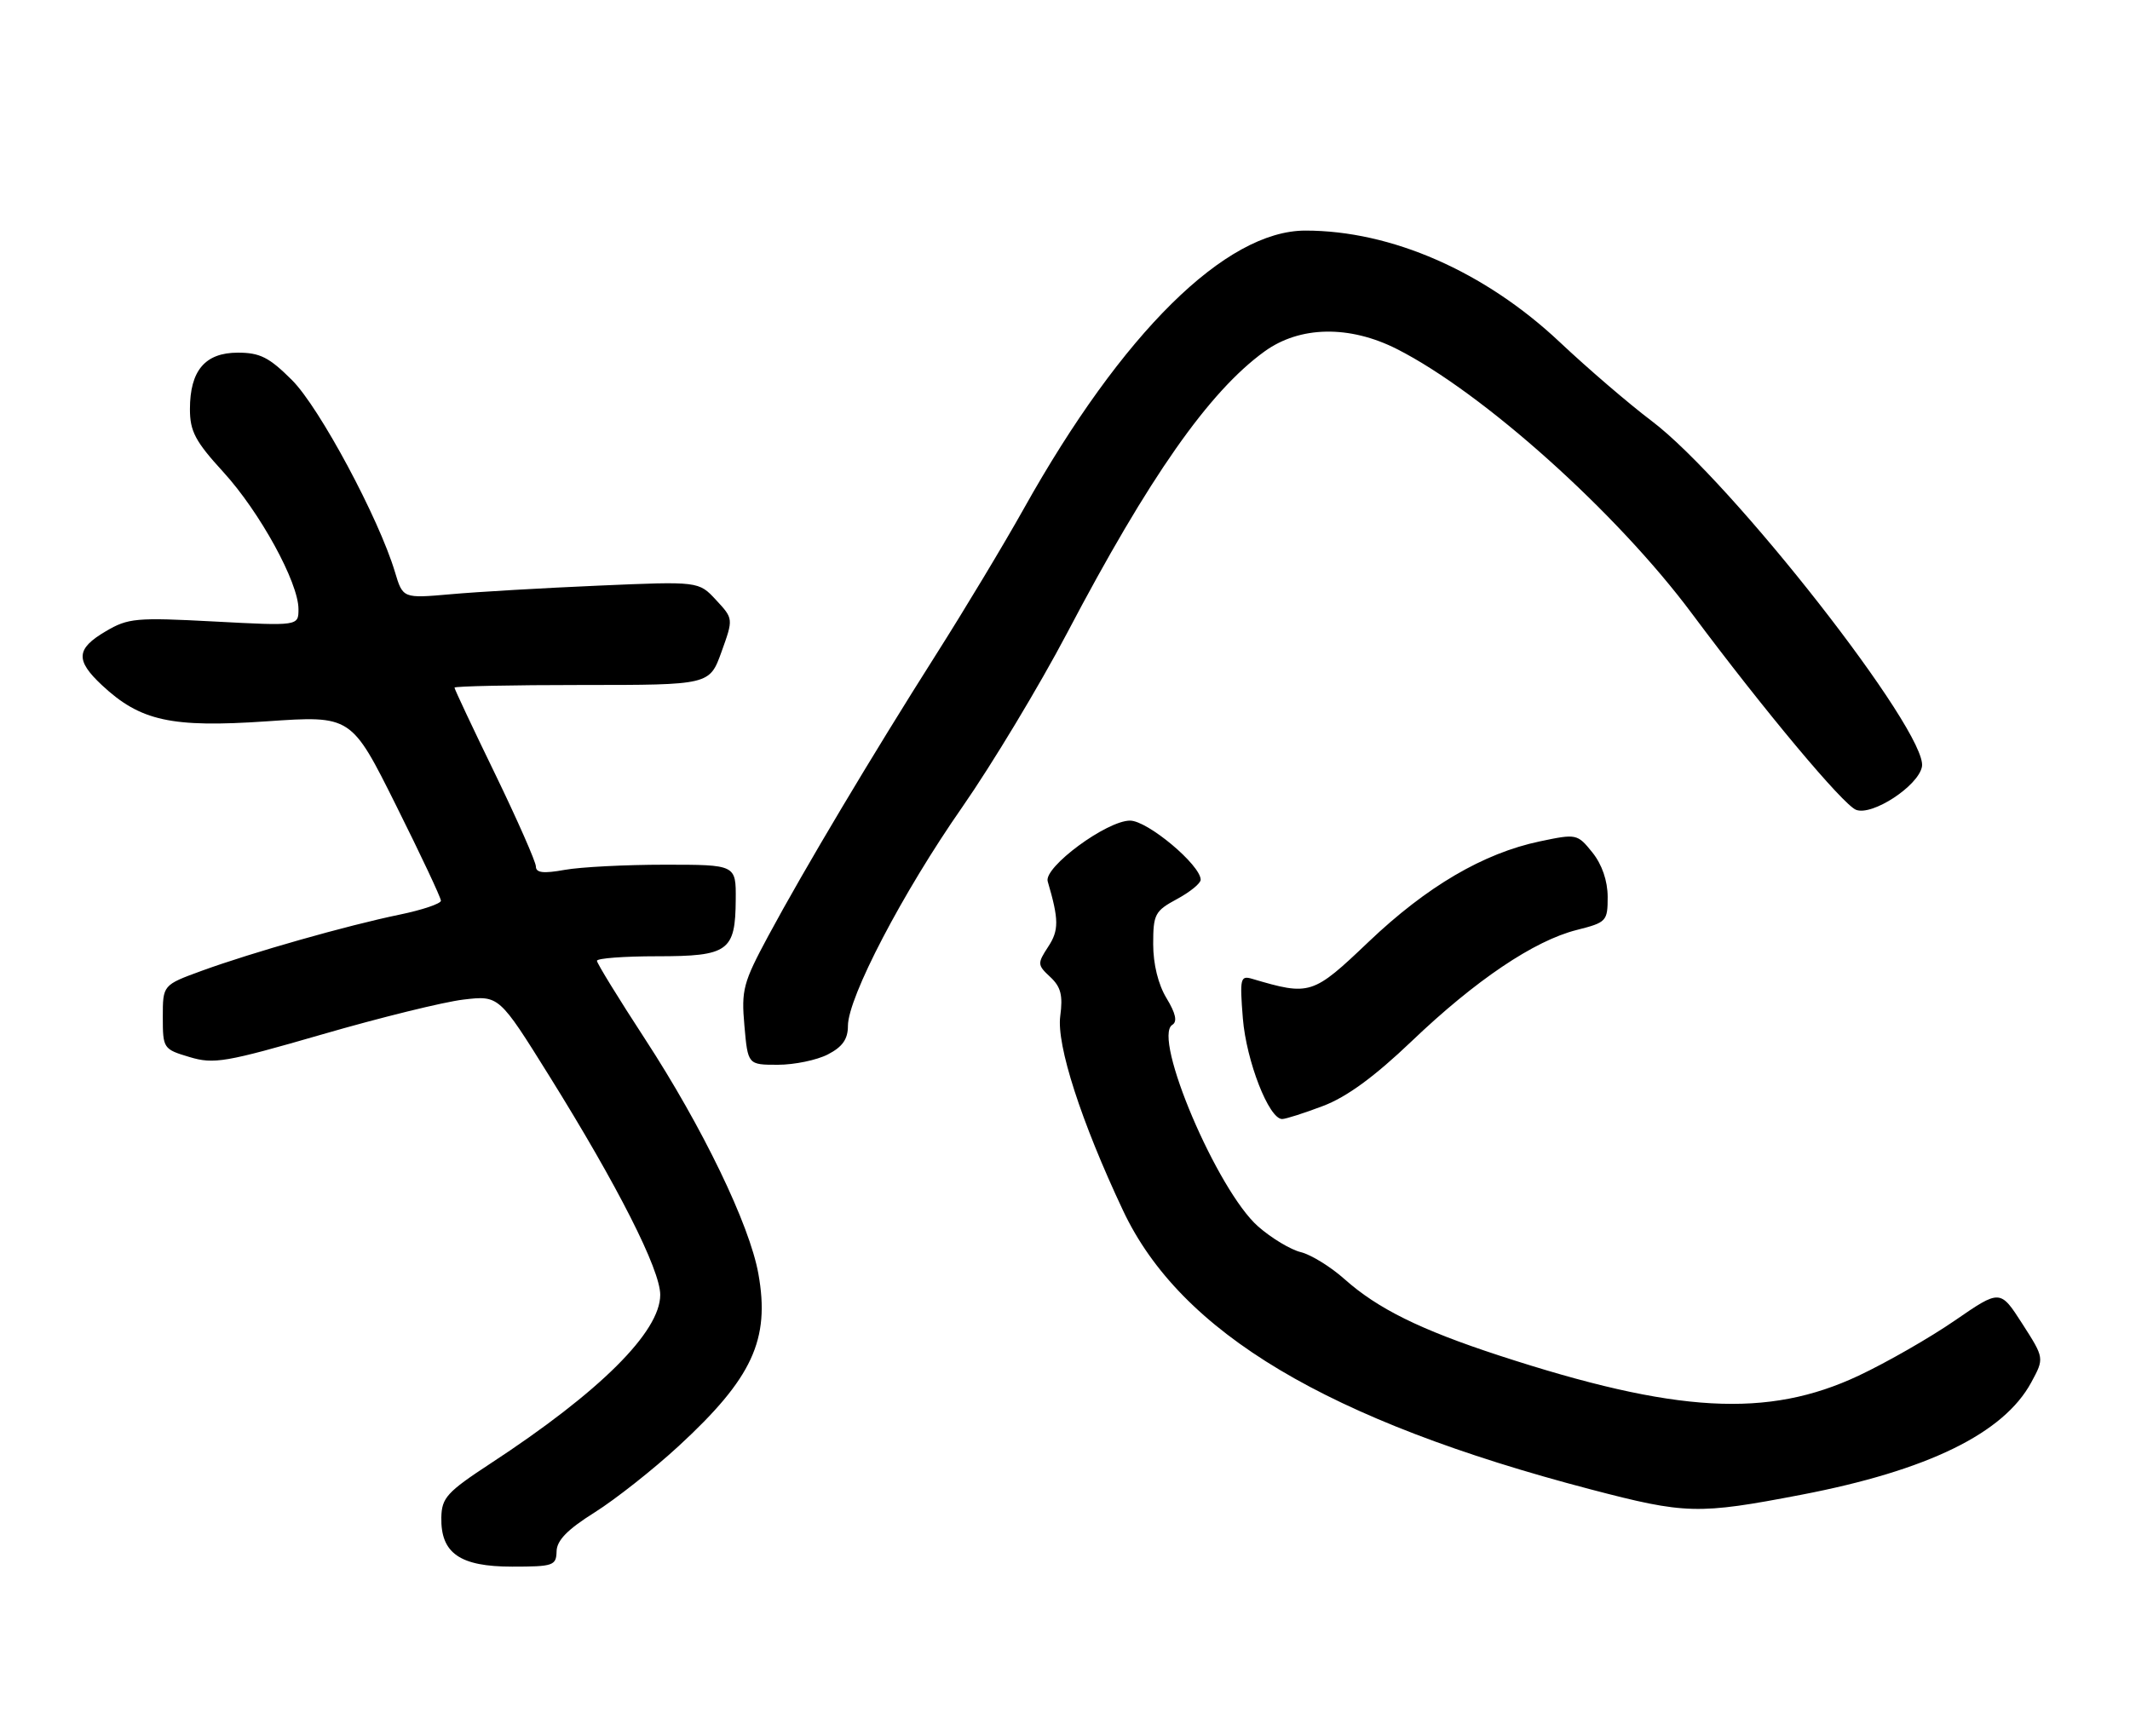 <?xml version="1.0" encoding="UTF-8" standalone="no"?>
<!DOCTYPE svg PUBLIC "-//W3C//DTD SVG 1.1//EN" "http://www.w3.org/Graphics/SVG/1.1/DTD/svg11.dtd" >
<svg xmlns="http://www.w3.org/2000/svg" xmlns:xlink="http://www.w3.org/1999/xlink" version="1.1" viewBox="0 0 314 256">
 <g >
 <path fill="currentColor"
d=" M 82.05 228.75 C 82.08 227.13 83.65 225.52 87.67 223.00 C 90.73 221.07 96.31 216.67 100.06 213.21 C 110.91 203.21 113.54 197.53 111.80 187.83 C 110.51 180.58 103.57 166.21 95.06 153.16 C 91.18 147.21 88.00 142.03 88.00 141.67 C 88.00 141.30 91.99 141.00 96.88 141.00 C 107.39 141.00 108.41 140.26 108.46 132.64 C 108.50 127.50 108.50 127.50 98.00 127.50 C 92.22 127.50 85.59 127.84 83.25 128.26 C 80.09 128.83 79.00 128.70 79.00 127.76 C 78.99 127.07 76.29 120.94 73.00 114.14 C 69.70 107.35 67.00 101.61 67.00 101.39 C 67.00 101.18 75.46 101.00 85.80 101.00 C 104.60 101.00 104.60 101.00 106.36 96.12 C 108.12 91.23 108.12 91.23 105.56 88.47 C 103.00 85.71 103.00 85.71 88.25 86.35 C 80.14 86.70 70.32 87.27 66.44 87.62 C 59.39 88.24 59.39 88.24 58.22 84.33 C 55.84 76.40 47.10 60.10 43.06 56.06 C 39.69 52.69 38.33 52.00 35.06 52.00 C 30.24 52.00 28.00 54.64 28.00 60.33 C 28.00 63.59 28.79 65.09 32.92 69.60 C 38.30 75.49 44.00 85.88 44.00 89.81 C 44.00 92.30 44.00 92.30 31.58 91.64 C 20.07 91.03 18.89 91.13 15.58 93.09 C 11.21 95.66 11.09 97.35 15.03 101.03 C 20.69 106.32 25.26 107.32 39.31 106.36 C 51.78 105.50 51.78 105.50 58.39 118.76 C 62.03 126.05 65.00 132.37 65.00 132.81 C 65.00 133.24 62.26 134.17 58.92 134.86 C 51.16 136.46 37.16 140.44 29.75 143.14 C 24.00 145.24 24.00 145.24 24.00 149.96 C 24.00 154.59 24.08 154.71 27.94 155.86 C 31.52 156.94 33.25 156.64 47.46 152.53 C 56.04 150.04 65.42 147.73 68.31 147.39 C 73.57 146.77 73.57 146.77 80.97 158.64 C 91.08 174.87 97.33 187.20 97.33 190.92 C 97.33 196.38 88.42 205.24 72.31 215.79 C 65.89 220.00 65.12 220.85 65.06 223.75 C 64.96 229.03 67.80 231.00 75.50 231.00 C 81.56 231.00 82.00 230.85 82.05 228.75 Z  M 265.50 220.41 C 284.16 216.83 295.37 211.36 299.44 203.84 C 301.38 200.26 301.38 200.26 298.12 195.18 C 294.86 190.11 294.86 190.11 288.18 194.71 C 284.51 197.24 278.12 200.90 274.00 202.84 C 260.60 209.14 247.09 208.39 221.00 199.87 C 209.38 196.07 203.09 192.96 198.21 188.61 C 196.17 186.79 193.27 185.00 191.77 184.63 C 190.27 184.27 187.44 182.57 185.48 180.85 C 179.46 175.57 169.84 152.95 172.82 151.11 C 173.59 150.64 173.32 149.42 171.97 147.19 C 170.74 145.17 170.00 142.16 170.00 139.20 C 170.00 134.80 170.26 134.32 173.50 132.57 C 175.43 131.53 177.00 130.25 177.00 129.72 C 177.00 127.56 169.18 121.00 166.59 121.00 C 163.15 121.00 153.84 127.87 154.45 129.96 C 156.11 135.60 156.12 137.17 154.52 139.60 C 152.91 142.07 152.92 142.28 154.82 144.05 C 156.39 145.51 156.71 146.76 156.30 149.82 C 155.73 154.08 159.37 165.36 165.56 178.50 C 174.05 196.52 195.75 209.46 234.50 219.61 C 248.51 223.28 250.32 223.32 265.50 220.41 Z  M 195.05 163.07 C 198.54 161.75 202.63 158.75 208.10 153.53 C 217.53 144.52 226.17 138.70 232.45 137.12 C 236.83 136.01 237.00 135.84 237.00 132.24 C 236.99 129.87 236.17 127.48 234.75 125.70 C 232.53 122.95 232.42 122.92 227.00 124.06 C 218.68 125.81 210.34 130.70 201.77 138.86 C 193.51 146.73 193.13 146.85 184.60 144.33 C 182.85 143.81 182.75 144.24 183.22 150.17 C 183.73 156.45 187.06 165.00 189.01 165.00 C 189.54 165.00 192.26 164.13 195.05 163.07 Z  M 122.05 155.47 C 124.20 154.36 125.00 153.22 125.00 151.27 C 125.00 147.07 133.08 131.59 141.86 119.00 C 146.26 112.67 153.21 101.13 157.30 93.36 C 169.40 70.34 178.21 57.77 186.40 51.83 C 191.61 48.05 198.93 47.92 205.94 51.47 C 218.62 57.90 238.33 75.57 249.42 90.47 C 260.05 104.73 271.70 118.67 273.62 119.41 C 276.01 120.33 282.79 115.89 283.33 113.05 C 284.28 108.07 255.23 70.91 243.43 62.03 C 240.17 59.57 234.08 54.35 229.91 50.42 C 218.85 40.02 205.11 34.00 192.44 34.00 C 180.70 34.00 165.42 49.09 150.93 75.00 C 148.01 80.22 142.19 89.90 138.00 96.50 C 128.55 111.40 118.56 128.15 113.26 138.00 C 109.55 144.90 109.27 145.96 109.74 151.25 C 110.25 157.00 110.25 157.00 114.67 157.00 C 117.11 157.00 120.43 156.31 122.05 155.47 Z "/>
</g>
</svg>